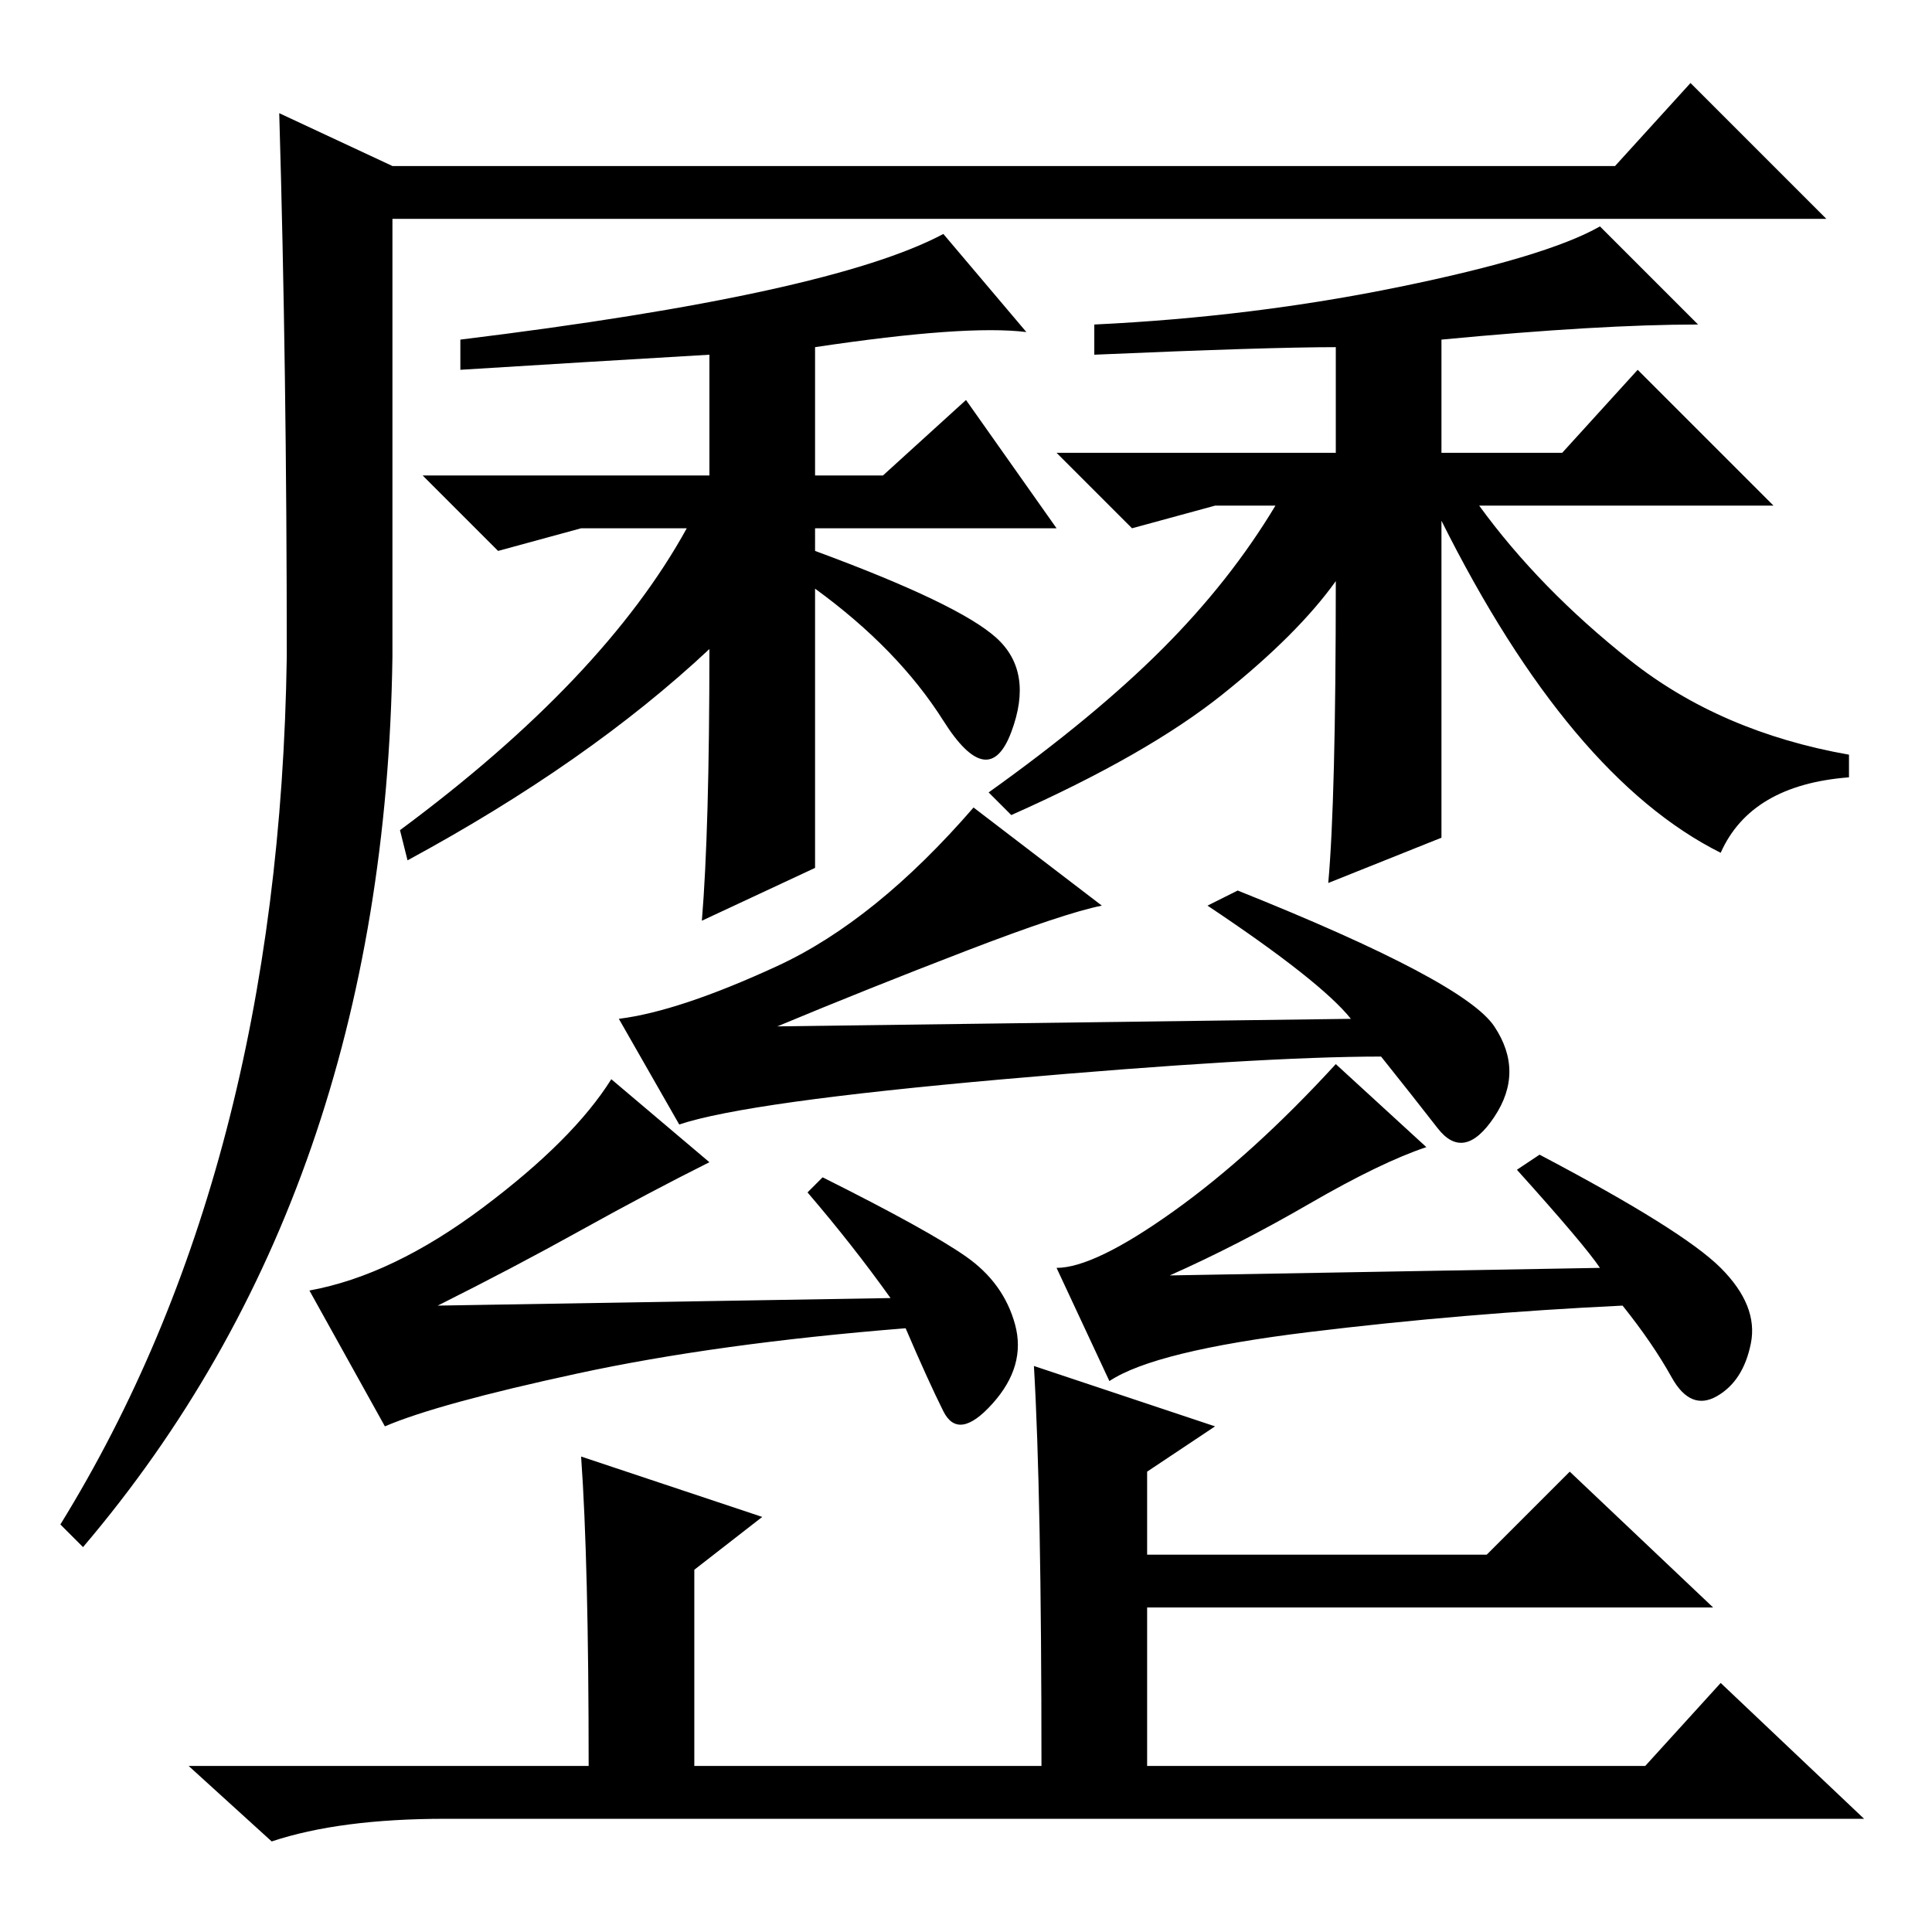 <?xml version="1.0" standalone="no"?>
<!DOCTYPE svg PUBLIC "-//W3C//DTD SVG 1.1//EN" "http://www.w3.org/Graphics/SVG/1.1/DTD/svg11.dtd" >
<svg xmlns="http://www.w3.org/2000/svg" xmlns:xlink="http://www.w3.org/1999/xlink" version="1.1" viewBox="0 -36 256 256">
  <g transform="matrix(1 0 0 -1 0 220)">
   <path fill="currentColor"
d="M38 169q0 38 -1 72l15 -7h162l10 11l18 -18h-190v-58q-1 -71 -41 -118l-3 3q29 47 30 115zM61 207v4q49 6 64 14l11 -13q-8 1 -28 -2v-17h9l11 10l12 -17h-32v-3q19 -7 24 -11.5t2 -12.5t-9 1.5t-17 17.5v-37l-15 -7q1 12 1 36q-16 -15 -40 -28l-1 4q27 20 38 40h-14
l-11 -3l-10 10h38v16q-17 -1 -33 -2zM228 143q-20 10 -37 44v-42l-15 -6q1 11 1 40q-5 -7 -15 -15t-28 -16l-3 3q14 10 23 19t15 19h-8l-11 -3l-10 10h37v14q-9 0 -32 -1v4q21 1 40.5 5t26.5 8l13 -13q-13 0 -34 -2v-15h16l10 11l18 -18h-39q8 -11 20 -20.5t29 -12.5v-3
q-13 -1 -17 -10zM179 121q-4 5 -19 15l4 2q30 -12 34 -18t0 -12t-7.5 -1.5t-7.5 9.5q-16 0 -50 -3t-43 -6l-8 14q8 1 21 7t26 21l17 -13q-5 -1 -18 -6t-25 -10zM76.5 74q-18.5 -4 -25.5 -7l-10 18q11 2 23 11t17 17l13 -11q-8 -4 -17 -9t-19 -10l60 1q-5 7 -11 14l2 2
q14 -7 19 -10.5t6.5 -9t-3 -10.5t-6.5 -1t-5 11q-25 -2 -43.5 -6zM212 88q-2 3 -11 13l3 2q19 -10 24 -15t4 -10t-4.5 -7t-6 2.5t-6.5 9.5q-21 -1 -41.5 -3.5t-26.5 -6.5l-7 15q5 0 15.5 7.5t21.5 19.5l12 -11q-6 -2 -15.5 -7.5t-18.5 -9.5zM137 75l24 -8l-9 -6v-11h45
l11 11l19 -18h-75v-21h66l10 11l19 -18h-188q-14 0 -23 -3l-11 10h53q0 27 -1 41l24 -8l-9 -7v-26h46q0 36 -1 53z" />
  </g>

</svg>
